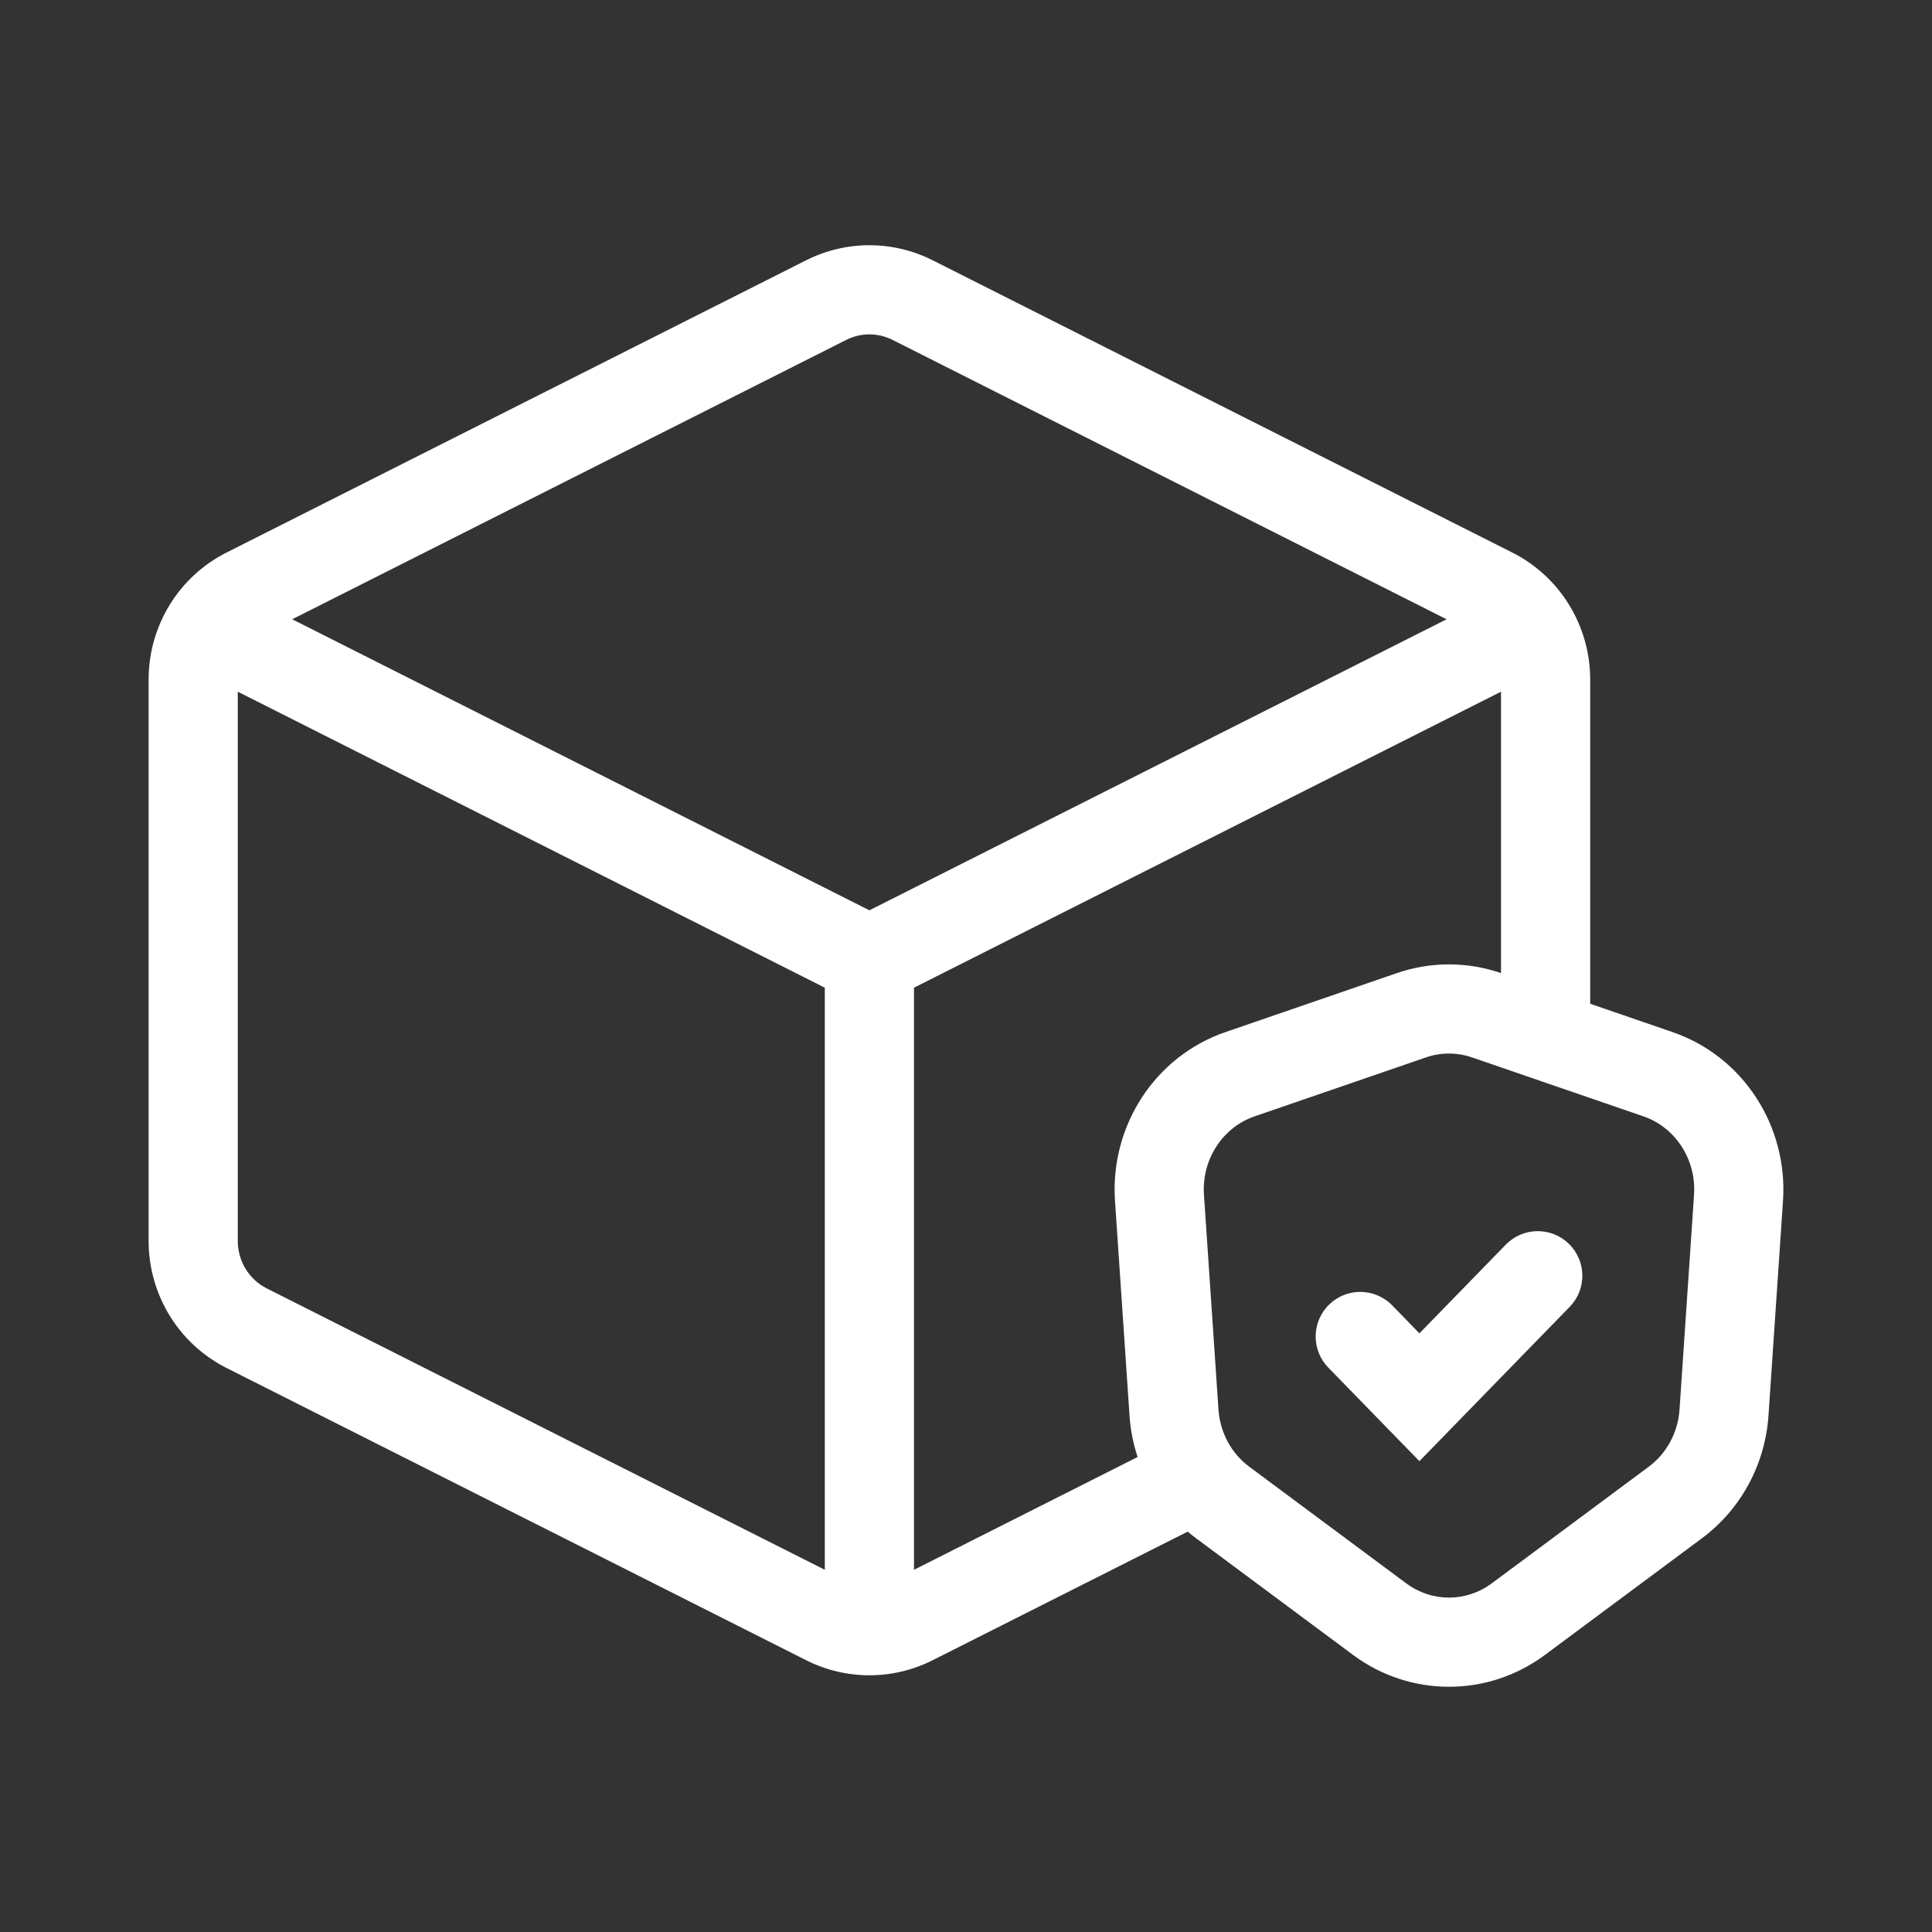 <svg width="65" height="65" viewBox="0 0 65 65" fill="none" xmlns="http://www.w3.org/2000/svg">
<rect x="0" y="0" width="65" height="65" fill="#333333" stroke="none"/>
<path d="M41.717 36.142L42.205 37.56L41.717 36.142ZM47.485 34.157L46.997 32.739L47.485 34.157ZM50.015 34.157L50.503 32.739L50.015 34.157ZM55.783 36.142L55.295 37.56L55.783 36.142ZM56.365 50.55L55.47 49.346L56.365 50.55ZM51.084 54.474L50.189 53.27L51.084 54.474ZM46.416 54.474L47.311 53.27H47.311L46.416 54.474ZM41.135 50.55L42.03 49.346L41.135 50.55ZM39.497 47.521L40.994 47.42L39.497 47.521ZM39.01 40.301L37.513 40.403L39.01 40.301ZM58.49 40.301L56.994 40.2L58.49 40.301ZM58.003 47.521L56.506 47.42L58.003 47.521ZM46.839 43.918C46.261 43.325 45.311 43.312 44.718 43.89C44.124 44.468 44.111 45.418 44.689 46.011L46.839 43.918ZM47.755 47.009L46.68 48.056L47.755 49.159L48.829 48.056L47.755 47.009ZM52.811 43.967C53.389 43.374 53.376 42.424 52.782 41.846C52.189 41.268 51.239 41.281 50.661 41.874L52.811 43.967ZM8.297 19.929L7.621 18.59H7.621L8.297 19.929ZM27.797 10.096L27.121 8.757V8.757L27.797 10.096ZM27.797 54.517L28.472 53.178L28.472 53.178L27.797 54.517ZM8.297 44.684L8.972 43.345H8.972L8.297 44.684ZM50.203 19.929L49.528 21.268L50.203 19.929ZM30.703 10.096L31.379 8.757V8.757L30.703 10.096ZM27.75 53.611C27.75 54.44 28.422 55.111 29.25 55.111C30.078 55.111 30.75 54.44 30.75 53.611H27.75ZM51.49 22.772C52.23 22.399 52.528 21.497 52.154 20.757C51.782 20.017 50.879 19.72 50.14 20.093L51.49 22.772ZM8.36 20.093C7.621 19.72 6.719 20.017 6.346 20.757C5.973 21.497 6.27 22.399 7.01 22.772L8.36 20.093ZM50.5 34.765C50.5 35.593 51.172 36.265 52 36.265C52.828 36.265 53.5 35.593 53.5 34.765H50.5ZM40.488 51.263C41.228 50.89 41.525 49.988 41.152 49.248C40.779 48.509 39.877 48.212 39.137 48.584L40.488 51.263ZM30.703 54.517L30.028 53.178L30.028 53.178L30.703 54.517ZM42.205 37.56L47.973 35.576L46.997 32.739L41.228 34.724L42.205 37.56ZM49.527 35.576L55.295 37.56L56.272 34.724L50.503 32.739L49.527 35.576ZM55.47 49.346L50.189 53.27L51.978 55.678L57.259 51.754L55.47 49.346ZM47.311 53.27L42.03 49.346L40.241 51.754L45.522 55.678L47.311 53.27ZM40.994 47.42L40.506 40.2L37.513 40.403L38.001 47.622L40.994 47.42ZM56.994 40.2L56.506 47.42L59.499 47.622L59.987 40.403L56.994 40.2ZM50.189 53.27C49.328 53.91 48.172 53.91 47.311 53.27L45.522 55.678C47.445 57.107 50.055 57.107 51.978 55.678L50.189 53.27ZM47.973 35.576C48.478 35.402 49.022 35.402 49.527 35.576L50.503 32.739C49.366 32.348 48.134 32.348 46.997 32.739L47.973 35.576ZM42.03 49.346C41.433 48.903 41.046 48.2 40.994 47.42L38.001 47.622C38.111 49.261 38.925 50.777 40.241 51.754L42.03 49.346ZM57.259 51.754C58.575 50.777 59.389 49.261 59.499 47.622L56.506 47.42C56.454 48.2 56.067 48.903 55.47 49.346L57.259 51.754ZM55.295 37.56C56.353 37.924 57.075 38.996 56.994 40.2L59.987 40.403C60.157 37.892 58.653 35.543 56.272 34.724L55.295 37.56ZM41.228 34.724C38.847 35.543 37.343 37.892 37.513 40.403L40.506 40.2C40.425 38.996 41.147 37.924 42.205 37.56L41.228 34.724ZM44.689 46.011L46.68 48.056L48.829 45.963L46.839 43.918L44.689 46.011ZM48.829 48.056L52.811 43.967L50.661 41.874L46.68 45.963L48.829 48.056ZM8 41.753V22.86H5V41.753H8ZM8.972 21.268L28.472 11.435L27.121 8.757L7.621 18.59L8.972 21.268ZM28.472 53.178L8.972 43.345L7.621 46.024L27.121 55.856L28.472 53.178ZM50.879 18.59L31.379 8.757L30.028 11.435L49.528 21.268L50.879 18.59ZM27.75 32.307V53.611H30.75V32.307H27.75ZM29.925 33.646L51.49 22.772L50.14 20.093L28.575 30.967L29.925 33.646ZM7.01 22.772L28.575 33.646L29.925 30.967L8.36 20.093L7.01 22.772ZM50.5 22.86V34.765H53.5V22.86H50.5ZM39.137 48.584L30.028 53.178L31.379 55.856L40.488 51.263L39.137 48.584ZM27.121 55.856C28.461 56.532 30.039 56.532 31.379 55.856L30.028 53.178C29.538 53.425 28.962 53.425 28.472 53.178L27.121 55.856ZM28.472 11.435C28.962 11.188 29.538 11.188 30.028 11.435L31.379 8.757C30.039 8.081 28.461 8.081 27.121 8.757L28.472 11.435ZM49.528 21.268C50.119 21.566 50.5 22.18 50.5 22.86H53.5C53.5 21.058 52.49 19.402 50.879 18.59L49.528 21.268ZM8 22.86C8 22.18 8.381 21.566 8.972 21.268L7.621 18.59C6.01 19.402 5 21.058 5 22.86H8ZM5 41.753C5 43.556 6.01 45.211 7.621 46.024L8.972 43.345C8.381 43.047 8 42.433 8 41.753H5Z" fill="white"/>
</svg>
